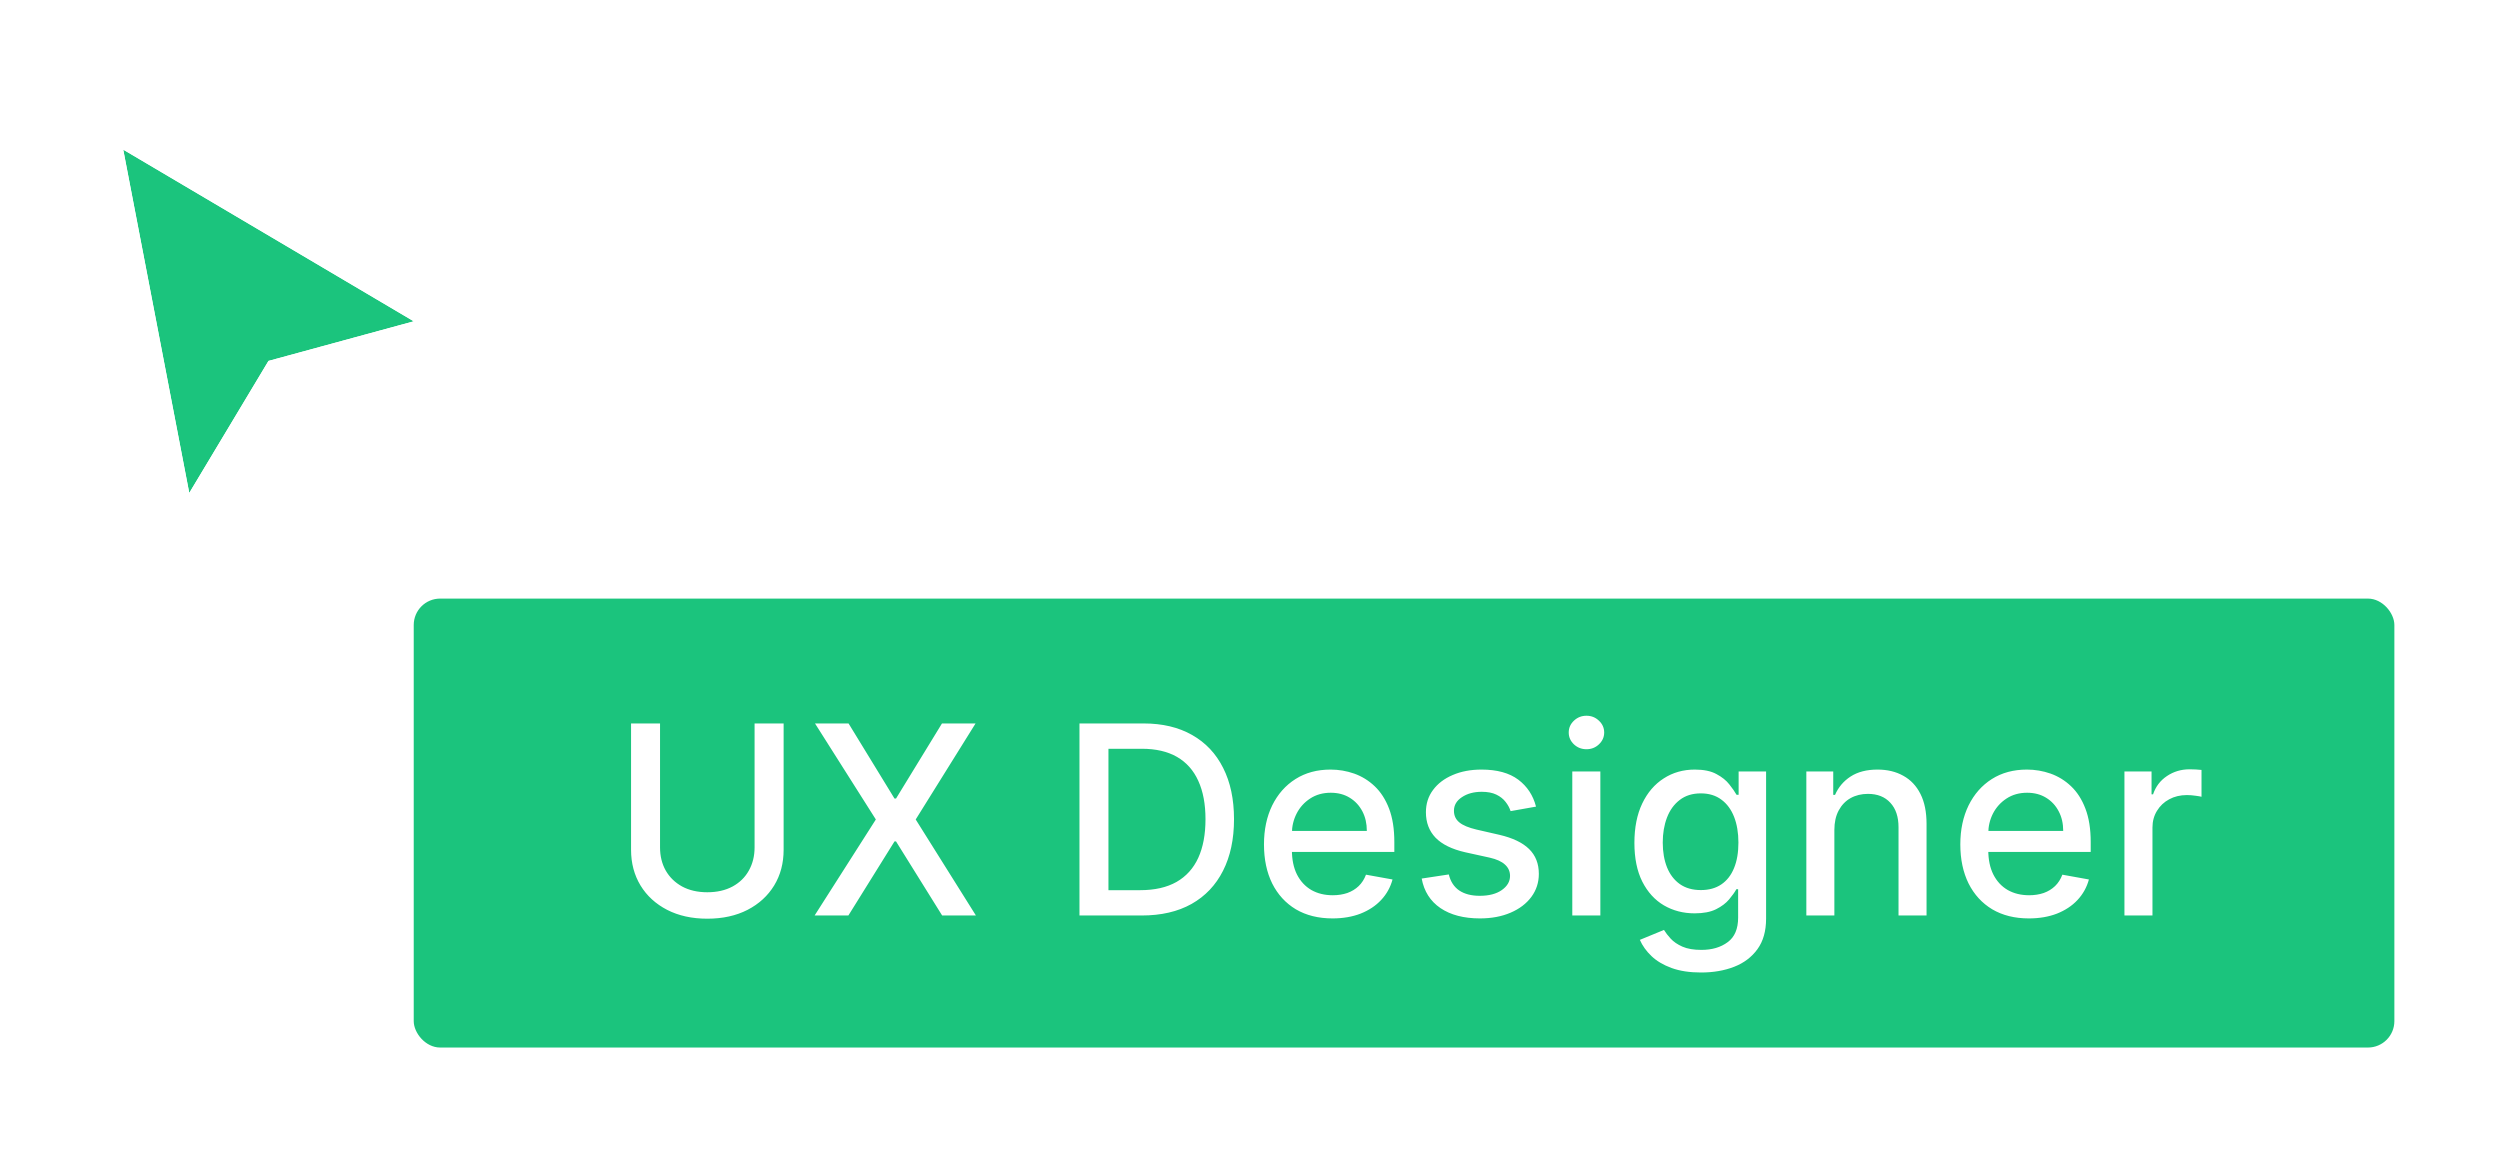 <svg width="71" height="33" viewBox="0 0 71 33" fill="none" xmlns="http://www.w3.org/2000/svg">
<g filter="url(#filter0_d_106_121)">
<rect x="11.75" y="16.25" width="56.25" height="12.75" rx="0.75" fill="#1BC47D"/>
<path d="M21.43 19.796H22.255V23.383C22.255 23.765 22.166 24.103 21.986 24.398C21.807 24.691 21.555 24.922 21.23 25.09C20.905 25.257 20.524 25.341 20.087 25.341C19.652 25.341 19.272 25.257 18.947 25.09C18.622 24.922 18.37 24.691 18.191 24.398C18.012 24.103 17.922 23.765 17.922 23.383V19.796H18.745V23.316C18.745 23.563 18.799 23.782 18.907 23.974C19.017 24.166 19.173 24.317 19.373 24.427C19.574 24.535 19.812 24.59 20.087 24.59C20.364 24.59 20.603 24.535 20.804 24.427C21.006 24.317 21.161 24.166 21.267 23.974C21.375 23.782 21.43 23.563 21.43 23.316V19.796ZM24.099 19.796L25.404 21.929H25.447L26.752 19.796H27.706L26.006 22.523L27.716 25.25H26.757L25.447 23.146H25.404L24.094 25.25H23.135L24.874 22.523L23.146 19.796H24.099ZM32.423 25.25H30.657V19.796H32.478C33.013 19.796 33.472 19.905 33.855 20.123C34.239 20.34 34.533 20.651 34.737 21.058C34.943 21.463 35.046 21.948 35.046 22.515C35.046 23.083 34.942 23.571 34.734 23.98C34.528 24.388 34.23 24.702 33.84 24.922C33.449 25.141 32.977 25.25 32.423 25.25ZM31.48 24.531H32.377C32.793 24.531 33.138 24.453 33.413 24.297C33.689 24.139 33.895 23.91 34.031 23.612C34.168 23.312 34.236 22.946 34.236 22.515C34.236 22.087 34.168 21.724 34.031 21.425C33.896 21.127 33.695 20.901 33.427 20.746C33.158 20.592 32.826 20.515 32.428 20.515H31.48V24.531ZM37.844 25.333C37.441 25.333 37.093 25.246 36.802 25.074C36.513 24.9 36.289 24.656 36.131 24.342C35.975 24.026 35.897 23.655 35.897 23.231C35.897 22.812 35.975 22.443 36.131 22.123C36.289 21.804 36.509 21.554 36.792 21.375C37.076 21.195 37.408 21.106 37.788 21.106C38.019 21.106 38.242 21.144 38.459 21.22C38.675 21.297 38.87 21.416 39.042 21.58C39.214 21.743 39.35 21.955 39.45 22.216C39.549 22.476 39.599 22.791 39.599 23.162V23.444H36.347V22.848H38.818C38.818 22.638 38.776 22.453 38.691 22.291C38.605 22.128 38.486 21.999 38.331 21.905C38.178 21.811 37.999 21.764 37.793 21.764C37.569 21.764 37.374 21.819 37.207 21.929C37.042 22.037 36.914 22.179 36.824 22.355C36.735 22.529 36.69 22.718 36.69 22.922V23.388C36.69 23.662 36.738 23.894 36.834 24.086C36.932 24.278 37.068 24.424 37.242 24.526C37.416 24.625 37.619 24.675 37.852 24.675C38.002 24.675 38.14 24.653 38.264 24.611C38.389 24.566 38.496 24.501 38.587 24.414C38.677 24.327 38.746 24.219 38.794 24.091L39.548 24.227C39.488 24.449 39.38 24.644 39.223 24.811C39.069 24.976 38.874 25.104 38.64 25.197C38.407 25.287 38.142 25.333 37.844 25.333ZM43.623 22.158L42.901 22.286C42.871 22.193 42.823 22.105 42.757 22.022C42.693 21.939 42.606 21.87 42.496 21.817C42.386 21.764 42.248 21.737 42.083 21.737C41.858 21.737 41.67 21.788 41.519 21.889C41.368 21.988 41.292 22.117 41.292 22.275C41.292 22.412 41.343 22.522 41.444 22.605C41.545 22.689 41.709 22.757 41.934 22.81L42.584 22.959C42.961 23.047 43.241 23.181 43.426 23.362C43.61 23.543 43.703 23.778 43.703 24.067C43.703 24.312 43.632 24.531 43.49 24.723C43.349 24.913 43.153 25.062 42.901 25.17C42.651 25.278 42.36 25.333 42.03 25.333C41.572 25.333 41.198 25.235 40.909 25.04C40.62 24.843 40.442 24.563 40.376 24.201L41.146 24.084C41.194 24.284 41.292 24.436 41.441 24.539C41.591 24.64 41.785 24.691 42.025 24.691C42.286 24.691 42.495 24.637 42.651 24.528C42.807 24.418 42.885 24.284 42.885 24.126C42.885 23.998 42.837 23.891 42.741 23.804C42.647 23.717 42.502 23.651 42.307 23.607L41.615 23.455C41.233 23.368 40.951 23.229 40.768 23.039C40.587 22.849 40.496 22.609 40.496 22.318C40.496 22.076 40.563 21.865 40.699 21.684C40.833 21.503 41.02 21.361 41.258 21.26C41.496 21.157 41.768 21.106 42.075 21.106C42.517 21.106 42.865 21.202 43.12 21.393C43.373 21.584 43.541 21.838 43.623 22.158ZM44.653 25.25V21.159H45.45V25.25H44.653ZM45.056 20.528C44.917 20.528 44.798 20.482 44.699 20.389C44.601 20.295 44.552 20.183 44.552 20.054C44.552 19.922 44.601 19.811 44.699 19.718C44.798 19.624 44.917 19.577 45.056 19.577C45.194 19.577 45.312 19.624 45.41 19.718C45.509 19.811 45.559 19.922 45.559 20.054C45.559 20.183 45.509 20.295 45.41 20.389C45.312 20.482 45.194 20.528 45.056 20.528ZM48.311 26.869C47.986 26.869 47.707 26.827 47.472 26.741C47.24 26.656 47.05 26.544 46.902 26.403C46.755 26.263 46.645 26.109 46.572 25.942L47.257 25.66C47.304 25.738 47.368 25.821 47.448 25.908C47.53 25.997 47.64 26.072 47.779 26.134C47.919 26.196 48.099 26.227 48.319 26.227C48.621 26.227 48.87 26.154 49.068 26.006C49.265 25.861 49.363 25.628 49.363 25.309V24.504H49.313C49.265 24.591 49.195 24.688 49.105 24.795C49.016 24.901 48.894 24.993 48.737 25.072C48.581 25.15 48.378 25.189 48.127 25.189C47.804 25.189 47.513 25.113 47.254 24.962C46.996 24.81 46.792 24.585 46.641 24.288C46.492 23.99 46.417 23.624 46.417 23.189C46.417 22.754 46.491 22.381 46.639 22.07C46.788 21.759 46.992 21.521 47.251 21.356C47.51 21.189 47.804 21.106 48.133 21.106C48.387 21.106 48.592 21.148 48.748 21.234C48.904 21.317 49.026 21.415 49.113 21.527C49.202 21.639 49.27 21.737 49.318 21.822H49.377V21.159H50.157V25.341C50.157 25.692 50.075 25.981 49.912 26.206C49.748 26.432 49.527 26.599 49.249 26.707C48.972 26.815 48.659 26.869 48.311 26.869ZM48.303 24.528C48.532 24.528 48.726 24.475 48.884 24.368C49.044 24.26 49.164 24.106 49.246 23.905C49.33 23.703 49.371 23.46 49.371 23.178C49.371 22.903 49.33 22.66 49.249 22.451C49.167 22.241 49.047 22.078 48.889 21.961C48.731 21.842 48.536 21.782 48.303 21.782C48.063 21.782 47.864 21.845 47.704 21.969C47.544 22.091 47.423 22.258 47.342 22.47C47.262 22.681 47.222 22.917 47.222 23.178C47.222 23.446 47.263 23.681 47.344 23.884C47.426 24.086 47.547 24.244 47.707 24.358C47.868 24.471 48.067 24.528 48.303 24.528ZM52.096 22.821V25.25H51.3V21.159H52.064V21.825H52.115C52.209 21.608 52.356 21.434 52.557 21.303C52.759 21.172 53.014 21.106 53.321 21.106C53.6 21.106 53.844 21.164 54.054 21.282C54.263 21.397 54.426 21.569 54.541 21.798C54.657 22.027 54.714 22.311 54.714 22.648V25.25H53.918V22.744C53.918 22.447 53.841 22.216 53.686 22.049C53.532 21.88 53.32 21.796 53.05 21.796C52.865 21.796 52.701 21.836 52.557 21.916C52.415 21.995 52.302 22.113 52.219 22.267C52.137 22.42 52.096 22.604 52.096 22.821ZM57.62 25.333C57.217 25.333 56.87 25.246 56.579 25.074C56.29 24.9 56.066 24.656 55.908 24.342C55.752 24.026 55.673 23.655 55.673 23.231C55.673 22.812 55.752 22.443 55.908 22.123C56.066 21.804 56.286 21.554 56.568 21.375C56.852 21.195 57.184 21.106 57.565 21.106C57.795 21.106 58.019 21.144 58.236 21.22C58.452 21.297 58.647 21.416 58.819 21.58C58.991 21.743 59.127 21.955 59.226 22.216C59.326 22.476 59.376 22.791 59.376 23.162V23.444H56.124V22.848H58.595C58.595 22.638 58.553 22.453 58.467 22.291C58.382 22.128 58.262 21.999 58.108 21.905C57.955 21.811 57.776 21.764 57.57 21.764C57.346 21.764 57.151 21.819 56.984 21.929C56.819 22.037 56.691 22.179 56.6 22.355C56.512 22.529 56.467 22.718 56.467 22.922V23.388C56.467 23.662 56.515 23.894 56.611 24.086C56.709 24.278 56.844 24.424 57.019 24.526C57.193 24.625 57.396 24.675 57.628 24.675C57.779 24.675 57.917 24.653 58.041 24.611C58.166 24.566 58.273 24.501 58.364 24.414C58.454 24.327 58.523 24.219 58.571 24.091L59.325 24.227C59.265 24.449 59.156 24.644 59 24.811C58.846 24.976 58.651 25.104 58.417 25.197C58.184 25.287 57.919 25.333 57.62 25.333ZM60.334 25.25V21.159H61.104V21.809H61.147C61.221 21.589 61.352 21.416 61.541 21.29C61.731 21.162 61.946 21.098 62.185 21.098C62.235 21.098 62.294 21.1 62.361 21.103C62.43 21.107 62.484 21.111 62.523 21.116V21.878C62.492 21.869 62.435 21.86 62.353 21.849C62.271 21.837 62.19 21.83 62.108 21.83C61.92 21.83 61.752 21.87 61.605 21.95C61.459 22.028 61.344 22.137 61.258 22.278C61.173 22.416 61.13 22.574 61.13 22.752V25.25H60.334Z" fill="white"/>
</g>
<g filter="url(#filter1_d_106_121)">
<path d="M5.375 13.25L3.5 3.5L11.75 8.375L7.625 9.5L5.375 13.25Z" fill="#1BC47D"/>
<path d="M5.007 13.321L5.192 14.284L5.697 13.443L7.869 9.822L11.849 8.737L12.704 8.503L11.941 8.052L3.691 3.177L2.975 2.754L3.132 3.571L5.007 13.321Z" stroke="white" stroke-width="0.75" stroke-linecap="square"/>
</g>
<defs>
<filter id="filter0_d_106_121" x="8.75" y="14" width="62.25" height="18.75" filterUnits="userSpaceOnUse" color-interpolation-filters="sRGB">
<feFlood flood-opacity="0" result="BackgroundImageFix"/>
<feColorMatrix in="SourceAlpha" type="matrix" values="0 0 0 0 0 0 0 0 0 0 0 0 0 0 0 0 0 0 127 0" result="hardAlpha"/>
<feOffset dy="0.75"/>
<feGaussianBlur stdDeviation="1.5"/>
<feColorMatrix type="matrix" values="0 0 0 0 0 0 0 0 0 0 0 0 0 0 0 0 0 0 0.16 0"/>
<feBlend mode="normal" in2="BackgroundImageFix" result="effect1_dropShadow_106_121"/>
<feBlend mode="normal" in="SourceGraphic" in2="effect1_dropShadow_106_121" result="shape"/>
</filter>
<filter id="filter1_d_106_121" x="0.199" y="0.508" width="15.71" height="17.81" filterUnits="userSpaceOnUse" color-interpolation-filters="sRGB">
<feFlood flood-opacity="0" result="BackgroundImageFix"/>
<feColorMatrix in="SourceAlpha" type="matrix" values="0 0 0 0 0 0 0 0 0 0 0 0 0 0 0 0 0 0 127 0" result="hardAlpha"/>
<feOffset dy="0.75"/>
<feGaussianBlur stdDeviation="1.125"/>
<feColorMatrix type="matrix" values="0 0 0 0 0 0 0 0 0 0 0 0 0 0 0 0 0 0 0.1 0"/>
<feBlend mode="normal" in2="BackgroundImageFix" result="effect1_dropShadow_106_121"/>
<feBlend mode="normal" in="SourceGraphic" in2="effect1_dropShadow_106_121" result="shape"/>
</filter>
</defs>
</svg>
